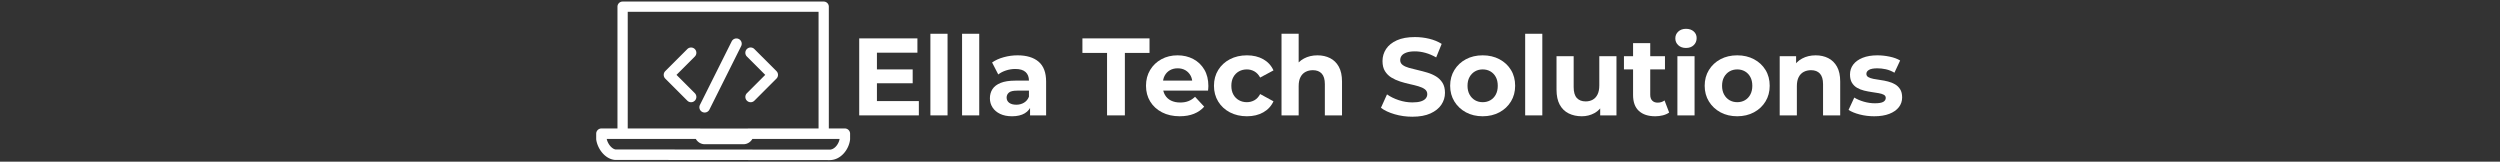 <svg xmlns="http://www.w3.org/2000/svg" version="1.1" xmlns:xlink="http://www.w3.org/1999/xlink" width="1500" height="97" viewBox="0 0 1500 97"><rect x="0" y="0" width="1500" height="97" fill="#333333" stroke="none"/><svg xml:space="preserve" width="1500" height="97" data-version="2" data-id="lg_3NVgzNnsB1ErDsXvJS" viewBox="0 0 801 97" x="0" y="0"><rect width="100%" height="100%" fill="transparent"></rect><path fill="#fff" d="M166.03 69.23v-46.2h34.92v8.58h-24.29v29.04h25.15v8.58Zm9.84-19.27v-8.31h22.24v8.31Z"></path><rect width="35.78" height="46.2" x="-17.89" y="-23.1" fill="none" rx="0" ry="0" transform="translate(184.42 46.63)"></rect><path fill="#fff" d="M208.74 69.23V20.26h10.29v48.97Z"></path><rect width="10.29" height="48.97" x="-5.14" y="-24.48" fill="none" rx="0" ry="0" transform="translate(214.38 45.24)"></rect><path fill="#fff" d="M227.74 69.23V20.26h10.3v48.97Z"></path><rect width="10.3" height="48.97" x="-5.15" y="-24.48" fill="none" rx="0" ry="0" transform="translate(233.39 45.24)"></rect><path fill="#fff" d="M268.53 69.23V62.3l-.66-1.51V48.38q0-3.3-2.01-5.15-2.01-1.85-6.17-1.85-2.84 0-5.58.89t-4.65 2.41l-3.7-7.19q2.91-2.05 7-3.17t8.31-1.12q8.12 0 12.61 3.83 4.49 3.82 4.49 11.94v20.26Zm-10.82.53q-4.16 0-7.13-1.42-2.97-1.42-4.55-3.86-1.59-2.44-1.59-5.48 0-3.16 1.55-5.54t4.92-3.73q3.37-1.35 8.78-1.35h9.44v6h-8.32q-3.63 0-4.98 1.19-1.36 1.19-1.36 2.97 0 1.98 1.55 3.14 1.56 1.15 4.26 1.15 2.58 0 4.62-1.22 2.05-1.22 2.97-3.6l1.59 4.76q-1.13 3.43-4.1 5.21-2.97 1.78-7.65 1.78"></path><rect width="33.73" height="36.56" x="-16.86" y="-18.28" fill="none" rx="0" ry="0" transform="translate(261.8 51.98)"></rect><path fill="#fff" d="M314.73 69.23V31.75h-14.78v-8.72h40.26v8.72h-14.79v37.48Z"></path><rect width="40.26" height="46.2" x="-20.13" y="-23.1" fill="none" rx="0" ry="0" transform="translate(320.58 46.63)"></rect><path fill="#fff" d="M358.36 69.76q-6.07 0-10.66-2.37-4.59-2.38-7.1-6.51-2.5-4.12-2.5-9.4 0-5.35 2.47-9.47 2.48-4.13 6.77-6.47 4.29-2.34 9.7-2.34 5.21 0 9.4 2.21t6.64 6.33q2.44 4.13 2.44 9.87 0 .6-.07 1.35-.06.76-.13 1.42h-28.84v-6h23.43l-3.96 1.78q0-2.77-1.12-4.82-1.13-2.04-3.11-3.2-1.98-1.15-4.62-1.15t-4.65 1.15q-2.01 1.16-3.13 3.23-1.13 2.08-1.13 4.92v1.59q0 2.9 1.29 5.11 1.29 2.21 3.63 3.37 2.34 1.15 5.51 1.15 2.84 0 4.98-.86 2.15-.85 3.93-2.57l5.48 5.94q-2.44 2.77-6.14 4.26-3.69 1.48-8.51 1.48"></path><rect width="37.42" height="36.56" x="-18.71" y="-18.28" fill="none" rx="0" ry="0" transform="translate(357.31 51.98)"></rect><path fill="#fff" d="M398.68 69.76q-5.74 0-10.23-2.34-4.48-2.34-7.03-6.5-2.54-4.16-2.54-9.44 0-5.35 2.54-9.47 2.55-4.13 7.03-6.47 4.49-2.34 10.23-2.34 5.61 0 9.77 2.34 4.16 2.34 6.14 6.7l-7.99 4.29q-1.38-2.51-3.46-3.7-2.08-1.18-4.52-1.18-2.64 0-4.75 1.18-2.12 1.19-3.34 3.37-1.22 2.18-1.22 5.28t1.22 5.28q1.22 2.18 3.34 3.37 2.11 1.18 4.75 1.18 2.44 0 4.52-1.15 2.08-1.16 3.46-3.73l7.99 4.36q-1.98 4.29-6.14 6.63t-9.77 2.34"></path><rect width="35.71" height="36.56" x="-17.86" y="-18.28" fill="none" rx="0" ry="0" transform="translate(397.24 51.98)"></rect><path fill="#fff" d="M419.41 69.23V20.26h10.29v23.3l-2.31-2.97q1.92-3.56 5.48-5.48 3.57-1.91 8.12-1.91 4.22 0 7.56 1.68 3.33 1.68 5.24 5.15 1.92 3.46 1.92 8.88v20.32h-10.3V50.49q0-4.29-1.88-6.34-1.88-2.04-5.31-2.04-2.44 0-4.39 1.02-1.95 1.02-3.04 3.14-1.09 2.11-1.09 5.41v17.55Z"></path><rect width="36.3" height="48.97" x="-18.15" y="-24.48" fill="none" rx="0" ry="0" transform="translate(438.06 45.24)"></rect><path fill="#fff" d="M497.88 70.03q-5.54 0-10.62-1.49-5.09-1.48-8.19-3.86l3.63-8.05q2.97 2.11 7.03 3.46 4.06 1.36 8.22 1.36 3.17 0 5.11-.63 1.95-.63 2.87-1.75.93-1.12.93-2.57 0-1.85-1.45-2.94-1.46-1.09-3.83-1.78-2.38-.7-5.25-1.32-2.87-.63-5.74-1.55-2.87-.93-5.25-2.38-2.37-1.45-3.86-3.83-1.48-2.37-1.48-6.07 0-3.96 2.14-7.23 2.15-3.26 6.47-5.21 4.32-1.95 10.86-1.95 4.35 0 8.58 1.02 4.22 1.03 7.45 3.07l-3.3 8.12q-3.23-1.85-6.46-2.74-3.24-.89-6.34-.89-3.1 0-5.08.73-1.98.72-2.84 1.88-.86 1.15-.86 2.67 0 1.78 1.45 2.87 1.46 1.09 3.83 1.75 2.38.66 5.25 1.32t5.74 1.52q2.87.86 5.25 2.31 2.37 1.45 3.86 3.83 1.48 2.37 1.48 6 0 3.9-2.17 7.13-2.18 3.24-6.51 5.22-4.32 1.98-10.92 1.98"></path><rect width="38.41" height="47.79" x="-19.2" y="-23.89" fill="none" rx="0" ry="0" transform="translate(498.77 46.63)"></rect><path fill="#fff" d="M540.12 69.76q-5.67 0-10.06-2.37-4.39-2.38-6.93-6.51-2.54-4.12-2.54-9.4 0-5.35 2.54-9.47 2.54-4.13 6.93-6.47t10.06-2.34q5.61 0 10.03 2.34 4.43 2.34 6.93 6.44 2.51 4.09 2.51 9.5 0 5.28-2.51 9.4-2.5 4.13-6.93 6.51-4.42 2.37-10.03 2.37m0-8.45q2.58 0 4.62-1.18 2.05-1.19 3.24-3.4 1.18-2.21 1.18-5.25 0-3.1-1.18-5.28-1.19-2.18-3.24-3.37-2.04-1.18-4.62-1.18-2.57 0-4.62 1.18-2.04 1.19-3.27 3.37-1.22 2.18-1.22 5.28 0 3.04 1.22 5.25 1.23 2.21 3.27 3.4 2.05 1.18 4.62 1.18"></path><rect width="39" height="36.56" x="-19.5" y="-18.28" fill="none" rx="0" ry="0" transform="translate(540.59 51.98)"></rect><path fill="#fff" d="M565.6 69.23V20.26h10.29v48.97Z"></path><rect width="10.29" height="48.97" x="-5.14" y="-24.48" fill="none" rx="0" ry="0" transform="translate(571.25 45.24)"></rect><path fill="#fff" d="M599.59 69.76q-4.42 0-7.89-1.71-3.46-1.72-5.38-5.25-1.91-3.53-1.91-9.01V33.73h10.29v18.54q0 4.42 1.88 6.5 1.89 2.08 5.32 2.08 2.37 0 4.22-1.02 1.85-1.02 2.91-3.17 1.05-2.14 1.05-5.38V33.73h10.3v35.5h-9.77v-9.76l1.78 2.83q-1.78 3.7-5.25 5.58-3.46 1.88-7.55 1.88"></path><rect width="35.97" height="36.03" x="-17.98" y="-18.02" fill="none" rx="0" ry="0" transform="translate(602.9 52.24)"></rect><path fill="#fff" d="M643.61 69.76q-6.27 0-9.77-3.2t-3.5-9.54V25.87h10.3v31.02q0 2.25 1.19 3.47 1.19 1.22 3.23 1.22 2.44 0 4.16-1.32l2.77 7.26q-1.58 1.12-3.79 1.68-2.21.56-4.59.56m-18.74-28.11v-7.92h24.61v7.92Z"></path><rect width="27.12" height="43.89" x="-13.56" y="-21.95" fill="none" rx="0" ry="0" transform="translate(638.93 48.31)"></rect><path fill="#fff" d="M656.94 69.23v-35.5h10.3v35.5Zm5.15-40.45q-2.84 0-4.62-1.65-1.78-1.65-1.78-4.1 0-2.44 1.78-4.09t4.62-1.65q2.84 0 4.62 1.55 1.78 1.55 1.78 4 0 2.57-1.75 4.25-1.75 1.69-4.65 1.69"></path><rect width="12.8" height="51.94" x="-6.4" y="-25.97" fill="none" rx="0" ry="0" transform="translate(662.59 43.76)"></rect><path fill="#fff" d="M692.85 69.76q-5.68 0-10.07-2.37-4.39-2.38-6.93-6.51-2.54-4.12-2.54-9.4 0-5.35 2.54-9.47 2.54-4.13 6.93-6.47t10.07-2.34q5.61 0 10.03 2.34 4.42 2.34 6.93 6.44 2.51 4.09 2.51 9.5 0 5.28-2.51 9.4-2.51 4.13-6.93 6.51-4.42 2.37-10.03 2.37m0-8.45q2.57 0 4.62-1.18 2.04-1.19 3.23-3.4t1.19-5.25q0-3.1-1.19-5.28t-3.23-3.37q-2.05-1.18-4.62-1.18-2.58 0-4.62 1.18-2.05 1.19-3.27 3.37-1.22 2.18-1.22 5.28 0 3.04 1.22 5.25t3.27 3.4q2.04 1.18 4.62 1.18"></path><rect width="39.01" height="36.56" x="-19.5" y="-18.28" fill="none" rx="0" ry="0" transform="translate(693.32 51.98)"></rect><path fill="#fff" d="M718.32 69.23v-35.5h9.84v9.83l-1.85-2.97q1.91-3.56 5.48-5.48 3.56-1.91 8.11-1.91 4.23 0 7.56 1.68 3.33 1.68 5.25 5.15 1.91 3.46 1.91 8.88v20.32h-10.29V50.49q0-4.29-1.89-6.34-1.88-2.04-5.31-2.04-2.44 0-4.39 1.02-1.94 1.02-3.03 3.14-1.09 2.11-1.09 5.41v17.55Z"></path><rect width="36.3" height="36.03" x="-18.15" y="-18.02" fill="none" rx="0" ry="0" transform="translate(736.97 51.72)"></rect><path fill="#fff" d="M775.02 69.76q-4.56 0-8.75-1.09t-6.63-2.74l3.43-7.39q2.44 1.52 5.77 2.48 3.34.95 6.57.95 3.57 0 5.05-.85 1.49-.86 1.49-2.38 0-1.25-1.16-1.88-1.15-.63-3.07-.96-1.91-.33-4.19-.66-2.28-.33-4.59-.89t-4.22-1.68q-1.91-1.12-3.07-3.04-1.15-1.91-1.15-4.95 0-3.36 1.94-5.94 1.95-2.57 5.65-4.06 3.69-1.48 8.84-1.48 3.63 0 7.39.79t6.27 2.31l-3.43 7.33q-2.57-1.52-5.18-2.08t-5.05-.56q-3.43 0-5.02.92-1.58.92-1.58 2.38 0 1.32 1.15 1.98 1.16.66 3.07 1.05 1.92.4 4.19.69 2.28.3 4.59.9 2.31.59 4.19 1.68 1.88 1.09 3.07 2.97 1.19 1.88 1.19 4.92 0 3.3-1.98 5.84t-5.71 3.99q-3.73 1.45-9.07 1.45"></path><rect width="32.14" height="36.56" x="-16.07" y="-18.28" fill="none" rx="0" ry="0" transform="translate(776.21 51.98)"></rect><path fill="#fff" d="M157.417 77.08h-9.622V4.016a3.08 3.08 0 0 0-3.079-3.079H24.06a3.08 3.08 0 0 0-3.079 3.079V77.08h-9.622a3.141 3.141 0 0 0-3.141 3.14v3.174c0 .157.012.311.034.466.802 5.364 5.1 11.345 10.906 12.069.126.015.257.026.383.026l128.743.108h.005c6.709 0 11.583-6.394 12.25-12.317.013-.114.019-.231.019-.35V80.22a3.141 3.141 0 0 0-3.141-3.141M27.139 7.095h114.498v69.983H99.6c-.202 0-.399.025-.588.061h-28.09a3.153 3.153 0 0 0-.603-.06h-43.18zm121.153 82.684L19.775 89.67c-2.226-.398-4.607-3.29-5.232-6.312h53.45c1.07 1.898 3.073 3.176 5.361 3.176H96.56c2.288 0 4.29-1.278 5.362-3.176h52.33c-.491 3.097-3.057 6.42-5.96 6.42m-80.905-60.34a3.173 3.173 0 0 0-4.49 0L49.661 42.674a3.176 3.176 0 0 0 0 4.491l13.236 13.236a3.169 3.169 0 0 0 4.491 0 3.173 3.173 0 0 0 0-4.49l-10.992-10.99 10.992-10.993a3.175 3.175 0 0 0-.001-4.49m31.262 30.963a3.17 3.17 0 0 0 4.49 0l13.236-13.236a3.176 3.176 0 0 0 0-4.49L103.14 29.437a3.175 3.175 0 1 0-4.49 4.49l10.991 10.993-10.99 10.991a3.173 3.173 0 0 0-.002 4.49m-26.764 6.782a3.176 3.176 0 0 0 4.261-1.42l19.052-38.102a3.173 3.173 0 0 0-1.421-4.26 3.18 3.18 0 0 0-4.261 1.42l-19.05 38.102a3.173 3.173 0 0 0 1.42 4.26"></path></svg></svg>